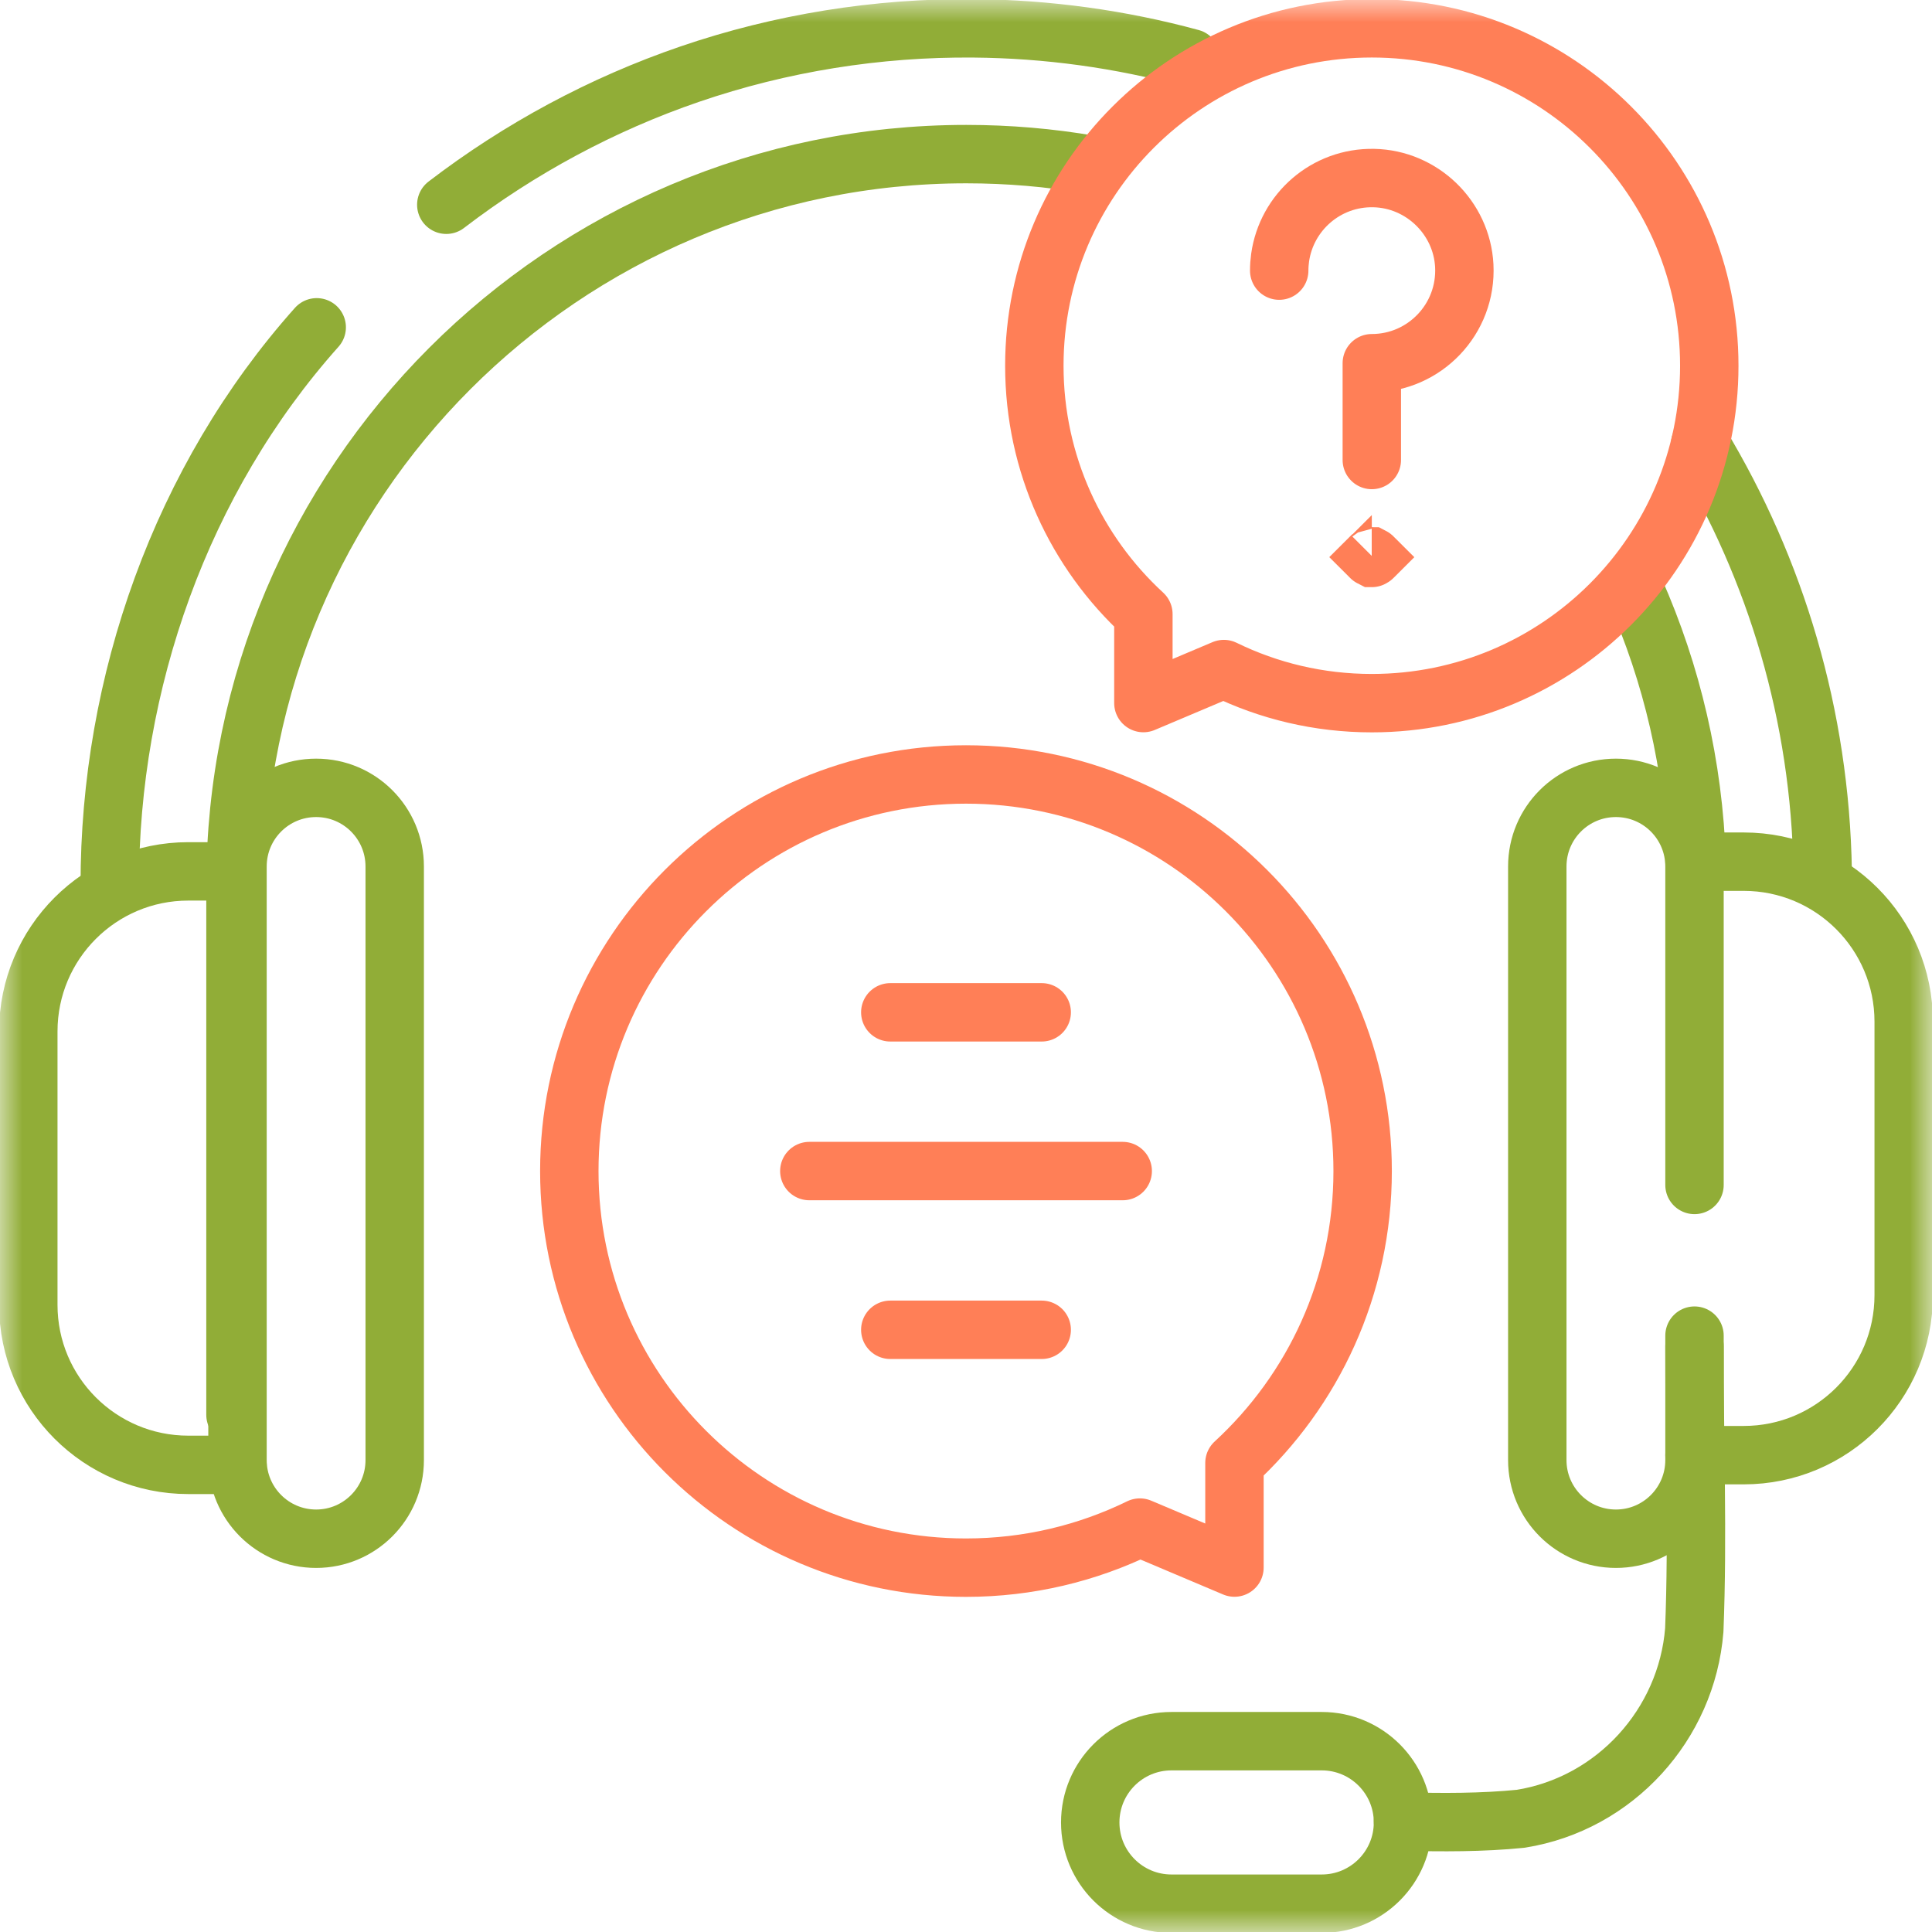 <svg width="43" height="43" viewBox="0 0 43 43" fill="none" xmlns="http://www.w3.org/2000/svg">
<g clip-path="url(#clip0_30_748)">
<mask id="mask0_30_748" style="mask-type:luminance" maskUnits="userSpaceOnUse" x="0" y="0" width="43" height="43">
<path d="M0 3.8147e-06H43V43H0V3.8147e-06Z" fill="white"/>
</mask>
<g mask="url(#mask0_30_748)">
<path d="M37.714 29.964C37.709 32.082 37.793 34.182 37.709 36.281C37.541 38.381 35.945 40.145 33.846 40.48C33.006 40.565 32.082 40.565 31.226 40.539" stroke="#91AD37" stroke-width="1.3" stroke-miterlimit="10" stroke-linecap="round" stroke-linejoin="round"/>
<path d="M26.073 42.37H29.418C30.416 42.37 31.226 41.56 31.226 40.562C31.226 39.563 30.416 38.753 29.418 38.753H26.073C25.074 38.753 24.265 39.563 24.265 40.562C24.265 41.56 25.074 42.37 26.073 42.37Z" stroke="#91AD37" stroke-width="1.3" stroke-miterlimit="10" stroke-linecap="round" stroke-linejoin="round"/>
<path d="M9.933 4.557C11.567 3.305 13.402 2.318 15.349 1.651C17.381 0.955 19.528 0.612 21.675 0.631C23.306 0.645 24.935 0.868 26.509 1.296" stroke="#91AD37" stroke-width="1.3" stroke-miterlimit="10" stroke-linecap="round" stroke-linejoin="round"/>
<path d="M2.443 19.706C2.436 15.201 4.031 10.666 7.049 7.285" stroke="#91AD37" stroke-width="1.3" stroke-miterlimit="10" stroke-linecap="round" stroke-linejoin="round"/>
<path d="M24.265 3.664C23.368 3.51 22.446 3.43 21.506 3.43C12.538 3.43 5.241 10.732 5.241 19.706V31.489" stroke="#91AD37" stroke-width="1.3" stroke-miterlimit="10" stroke-linecap="round" stroke-linejoin="round"/>
<path d="M37.763 19.177C37.694 17.035 37.21 14.996 36.388 13.139" stroke="#91AD37" stroke-width="1.3" stroke-miterlimit="10" stroke-linecap="round" stroke-linejoin="round"/>
<path d="M37.841 9.88C39.522 12.668 40.511 15.92 40.567 19.394" stroke="#91AD37" stroke-width="1.3" stroke-miterlimit="10" stroke-linecap="round" stroke-linejoin="round"/>
<path d="M5.241 19.394H4.191C2.224 19.394 0.63 20.989 0.63 22.956V29.042C0.63 31.009 2.224 32.603 4.191 32.603H5.286" stroke="#91AD37" stroke-width="1.3" stroke-miterlimit="10" stroke-linecap="round" stroke-linejoin="round"/>
<path d="M7.036 17.535C8.002 17.535 8.785 18.318 8.785 19.285V32.497C8.785 33.463 8.002 34.247 7.036 34.247C6.069 34.247 5.286 33.463 5.286 32.497V19.285C5.286 18.318 6.069 17.535 7.036 17.535Z" stroke="#91AD37" stroke-width="1.3" stroke-miterlimit="10" stroke-linecap="round" stroke-linejoin="round"/>
<path d="M37.714 32.387H38.809C40.776 32.387 42.37 30.793 42.37 28.826V22.739C42.37 20.772 40.776 19.178 38.809 19.178H37.714" stroke="#91AD37" stroke-width="1.3" stroke-miterlimit="10" stroke-linecap="round" stroke-linejoin="round"/>
<path d="M37.714 26.373V19.285C37.714 18.318 36.931 17.535 35.965 17.535C34.998 17.535 34.215 18.318 34.215 19.285V32.497C34.215 33.463 34.998 34.247 35.965 34.247C36.931 34.247 37.714 33.463 37.714 32.497V29.727" stroke="#91AD37" stroke-width="1.3" stroke-miterlimit="10" stroke-linecap="round" stroke-linejoin="round"/>
<path d="M21.5 17.237C26.376 17.237 30.328 21.189 30.328 26.064C30.328 28.635 29.229 30.948 27.475 32.561V34.889L25.37 33.999C24.201 34.57 22.888 34.891 21.5 34.891C16.624 34.891 12.671 30.939 12.671 26.064C12.671 21.189 16.624 17.237 21.5 17.237Z" stroke="#FF7F57" stroke-width="1.3" stroke-miterlimit="10" stroke-linecap="round" stroke-linejoin="round"/>
<path d="M19.815 22.531H23.185" stroke="#FF7F57" stroke-width="1.3" stroke-miterlimit="10" stroke-linecap="round" stroke-linejoin="round"/>
<path d="M19.815 29.597H23.185" stroke="#FF7F57" stroke-width="1.3" stroke-miterlimit="10" stroke-linecap="round" stroke-linejoin="round"/>
<path d="M18.013 26.064H24.988" stroke="#FF7F57" stroke-width="1.3" stroke-miterlimit="10" stroke-linecap="round" stroke-linejoin="round"/>
<path d="M30.532 0.63C26.384 0.63 23.021 3.992 23.021 8.14C23.021 10.327 23.956 12.295 25.448 13.668V15.648L27.239 14.891C28.233 15.377 29.351 15.65 30.532 15.65C34.681 15.65 38.043 12.288 38.043 8.14C38.043 3.992 34.681 0.63 30.532 0.63Z" stroke="#FF7F57" stroke-width="1.3" stroke-miterlimit="10" stroke-linecap="round" stroke-linejoin="round"/>
<path d="M28.471 6.023C28.471 5.925 28.478 5.829 28.491 5.736C28.633 4.72 29.515 3.941 30.575 3.963C31.646 3.984 32.534 4.843 32.59 5.913C32.651 7.1 31.706 8.084 30.532 8.084V10.238" stroke="#FF7F57" stroke-width="1.3" stroke-miterlimit="10" stroke-linecap="round" stroke-linejoin="round"/>
<path d="M30.532 12.383C30.532 12.383 30.532 12.383 30.532 12.383C30.531 12.384 30.53 12.384 30.53 12.384C30.523 12.387 30.517 12.391 30.51 12.396C30.508 12.398 30.506 12.399 30.505 12.4C30.507 12.402 30.509 12.404 30.511 12.405C30.517 12.41 30.524 12.414 30.53 12.417C30.531 12.417 30.532 12.418 30.532 12.418C30.532 12.418 30.532 12.418 30.532 12.418C30.533 12.418 30.534 12.417 30.534 12.417C30.541 12.414 30.547 12.41 30.554 12.405C30.556 12.404 30.558 12.402 30.559 12.401C30.557 12.399 30.555 12.398 30.553 12.396C30.547 12.391 30.54 12.387 30.534 12.384C30.533 12.384 30.533 12.384 30.532 12.383Z" fill="#FF7F57" stroke="#FF7F57" stroke-width="1.3"/>
</g>
</g>
<defs>
<clipPath id="clip0_30_748">
<rect width="43" height="43" fill="white"/>
</clipPath>
</defs>
</svg>
